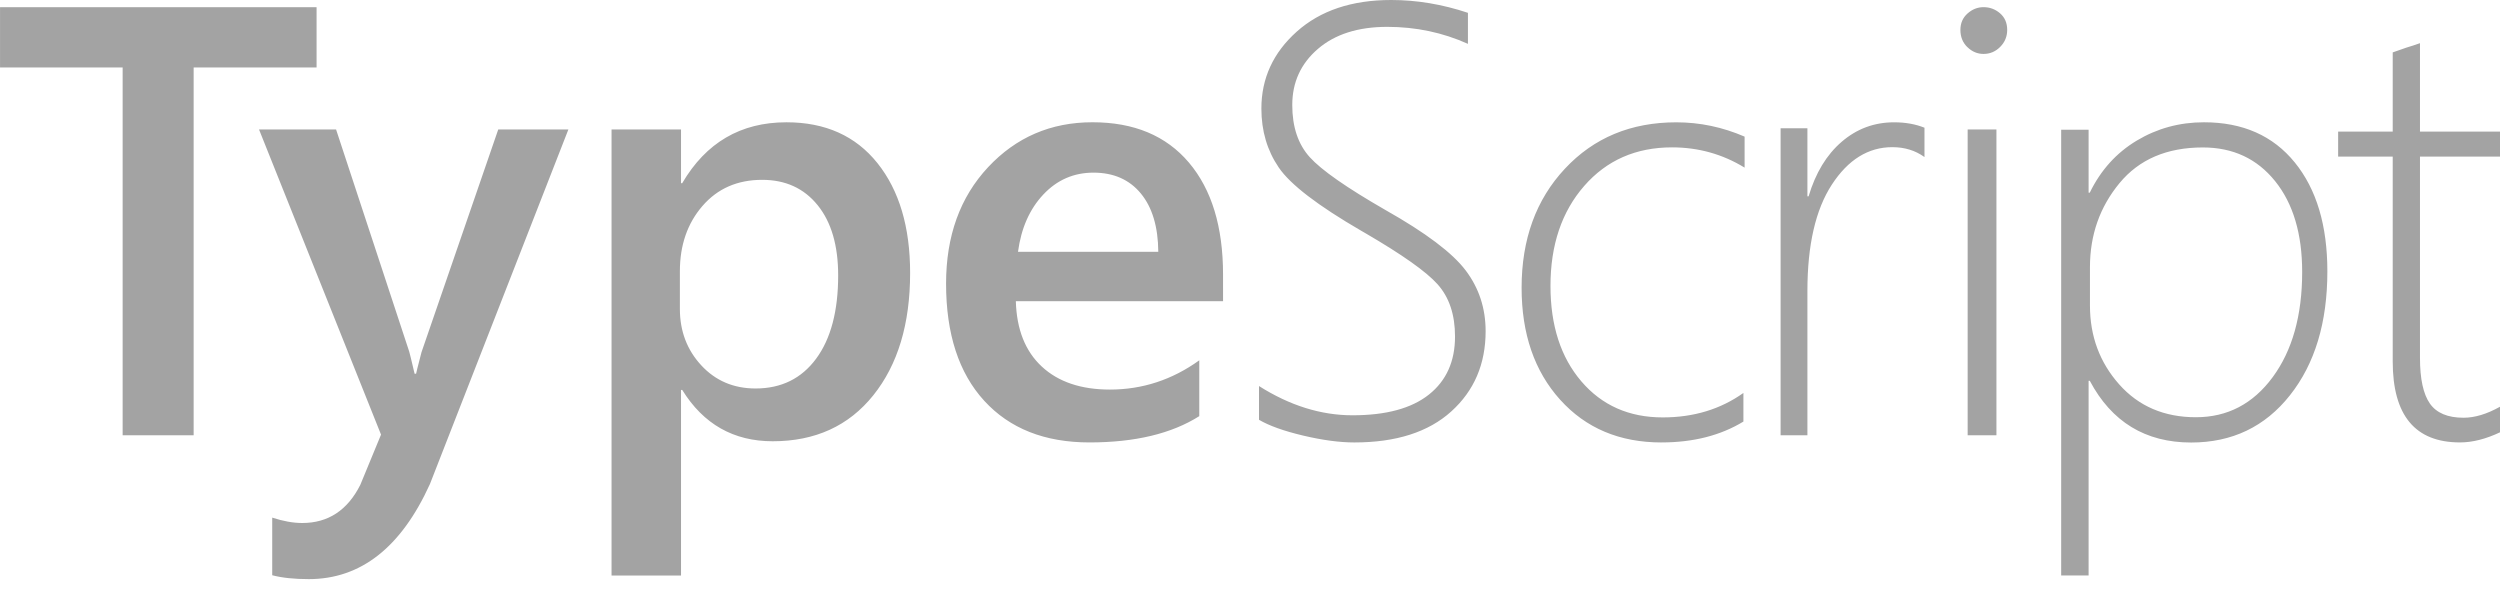 <svg class="typescript-long" fill="none" height="25" viewBox="0 0 105 25" width="105" xmlns="http://www.w3.org/2000/svg"><path clip-rule="evenodd" d="m52.878 17.63v-1.416c1.293.819 2.602 1.228 3.928 1.228 1.41 0 2.48-.29 3.21-.871s1.095-1.393 1.095-2.437c0-.919-.245-1.652-.737-2.199-.473-.528-1.48-1.24-3.018-2.136l-.173-.1c-1.83-1.061-2.988-1.948-3.475-2.663-.487-.714-.73-1.539-.73-2.475 0-1.27.495-2.347 1.486-3.233.99-.885 2.312-1.328 3.966-1.328 1.074 0 2.149.18 3.223.539v1.303c-1.058-.476-2.187-.714-3.387-.714-1.225 0-2.197.309-2.915.927-.718.618-1.076 1.403-1.076 2.356 0 .919.245 1.65.737 2.193.491.543 1.551 1.282 3.179 2.218 1.687.952 2.81 1.798 3.368 2.537.558.739.837 1.589.837 2.55 0 1.378-.48 2.502-1.442 3.371-.961.869-2.319 1.303-4.073 1.303-.621 0-1.337-.096-2.147-.288-.81-.192-1.429-.413-1.857-.664zm-44.745-14.796h5.163v-2.533h-13.295v2.533h5.15v15.446h2.982zm9.922 17.501 5.817-14.897h-2.946l-3.223 9.355c-.076.287-.136.52-.18.701l-.047.202h-.063c-.067-.287-.121-.51-.16-.671l-.066-.257-3.072-9.33h-3.236l5.124 12.816-.869 2.107c-.537 1.07-1.351 1.605-2.442 1.605-.378 0-.797-.075-1.259-.226v2.42c.411.109.923.163 1.536.163 2.182 0 3.878-1.329 5.086-3.988zm10.598-3.958h-.05v7.795h-2.918v-18.735h2.918v2.256h.05c.998-1.704 2.457-2.557 4.377-2.557 1.635 0 2.909.572 3.824 1.717.914 1.145 1.371 2.682 1.371 4.612 0 2.139-.516 3.852-1.547 5.138s-2.44 1.93-4.226 1.93c-1.643 0-2.909-.719-3.798-2.155zm-.098-3.402v-1.583c0-1.097.316-2.011.949-2.742.632-.731 1.468-1.097 2.507-1.097.98 0 1.757.355 2.331 1.066.574.71.861 1.693.861 2.948 0 1.496-.308 2.661-.924 3.496-.616.835-1.464 1.253-2.545 1.253-.921 0-1.682-.324-2.281-.972-.599-.648-.898-1.438-.898-2.368zm22.813-.326h-8.703c.033 1.187.397 2.103 1.091 2.747s1.648.966 2.861.966c1.363 0 2.614-.41 3.753-1.229v2.345c-1.164.736-2.701 1.104-4.613 1.104-1.879 0-3.352-.583-4.42-1.75s-1.602-2.808-1.602-4.923c0-1.999.588-3.627 1.764-4.886 1.176-1.258 2.637-1.888 4.383-1.888s3.096.564 4.052 1.693 1.434 2.697 1.434 4.704zm-3.453-4.523c.481.583.725 1.4.733 2.449h-5.892c.133-.99.487-1.792 1.063-2.405.576-.613 1.278-.919 2.107-.919.845 0 1.508.292 1.989.875zm21.87 10.456c1.331 0 2.478-.292 3.438-.876v-1.202c-.961.684-2.09 1.027-3.388 1.027-1.416 0-2.555-.505-3.419-1.515s-1.296-2.345-1.296-4.006c0-1.719.472-3.119 1.416-4.2.944-1.081 2.174-1.621 3.691-1.621 1.104 0 2.119.284 3.046.851v-1.302c-.927-.401-1.883-.601-2.869-.601-1.905 0-3.464.649-4.677 1.947-1.214 1.298-1.82 2.965-1.82 5.002 0 1.936.539 3.503 1.618 4.701 1.079 1.198 2.499 1.796 4.26 1.796zm11.043-11.986c-.384-.277-.834-.415-1.351-.415-1.009 0-1.856.525-2.54 1.574-.684 1.049-1.026 2.539-1.026 4.469v6.056h-1.126v-12.892h1.126v2.858h.05c.292-.982.755-1.746 1.389-2.291.634-.546 1.368-.818 2.202-.818.475 0 .901.076 1.276.227zm1.804-4.615c.196.19.421.284.676.284.272 0 .506-.099.701-.297.196-.198.293-.435.293-.711 0-.293-.1-.525-.3-.698s-.431-.258-.695-.258c-.247 0-.47.088-.67.265-.2.177-.3.407-.3.691 0 .293.098.534.293.724zm.009 16.299v-12.842h1.209v12.842zm5.08-2.286h.05c.918 1.728 2.337 2.592 4.257 2.592 1.719 0 3.103-.662 4.15-1.985 1.048-1.323 1.571-3.058 1.571-5.204 0-1.929-.457-3.454-1.371-4.577-.914-1.123-2.185-1.684-3.812-1.684-1.027 0-1.968.257-2.823.77-.856.513-1.513 1.242-1.972 2.185h-.05v-2.643h-1.152v18.723h1.152zm.057-4.773v1.613c0 1.284.409 2.387 1.226 3.308s1.892 1.382 3.224 1.382c1.323 0 2.398-.561 3.224-1.682.826-1.121 1.239-2.595 1.239-4.421 0-1.601-.379-2.872-1.138-3.815-.759-.942-1.77-1.413-3.034-1.413-1.509 0-2.676.5-3.502 1.501-.826 1.001-1.239 2.176-1.239 3.527zm15.542 7.361c.523 0 1.083-.142 1.681-.425v-1.075c-.548.308-1.058.463-1.532.463-.664 0-1.135-.198-1.413-.594s-.417-1.036-.417-1.92v-8.454h3.362v-1.05h-3.362v-3.714c-.183.067-.373.129-.573.188-.199.067-.39.133-.572.2v3.326h-2.292v1.05h2.292v8.604c0 2.268.942 3.401 2.826 3.401z" fill="#A3A3A3" fill-rule="evenodd"></path></svg>